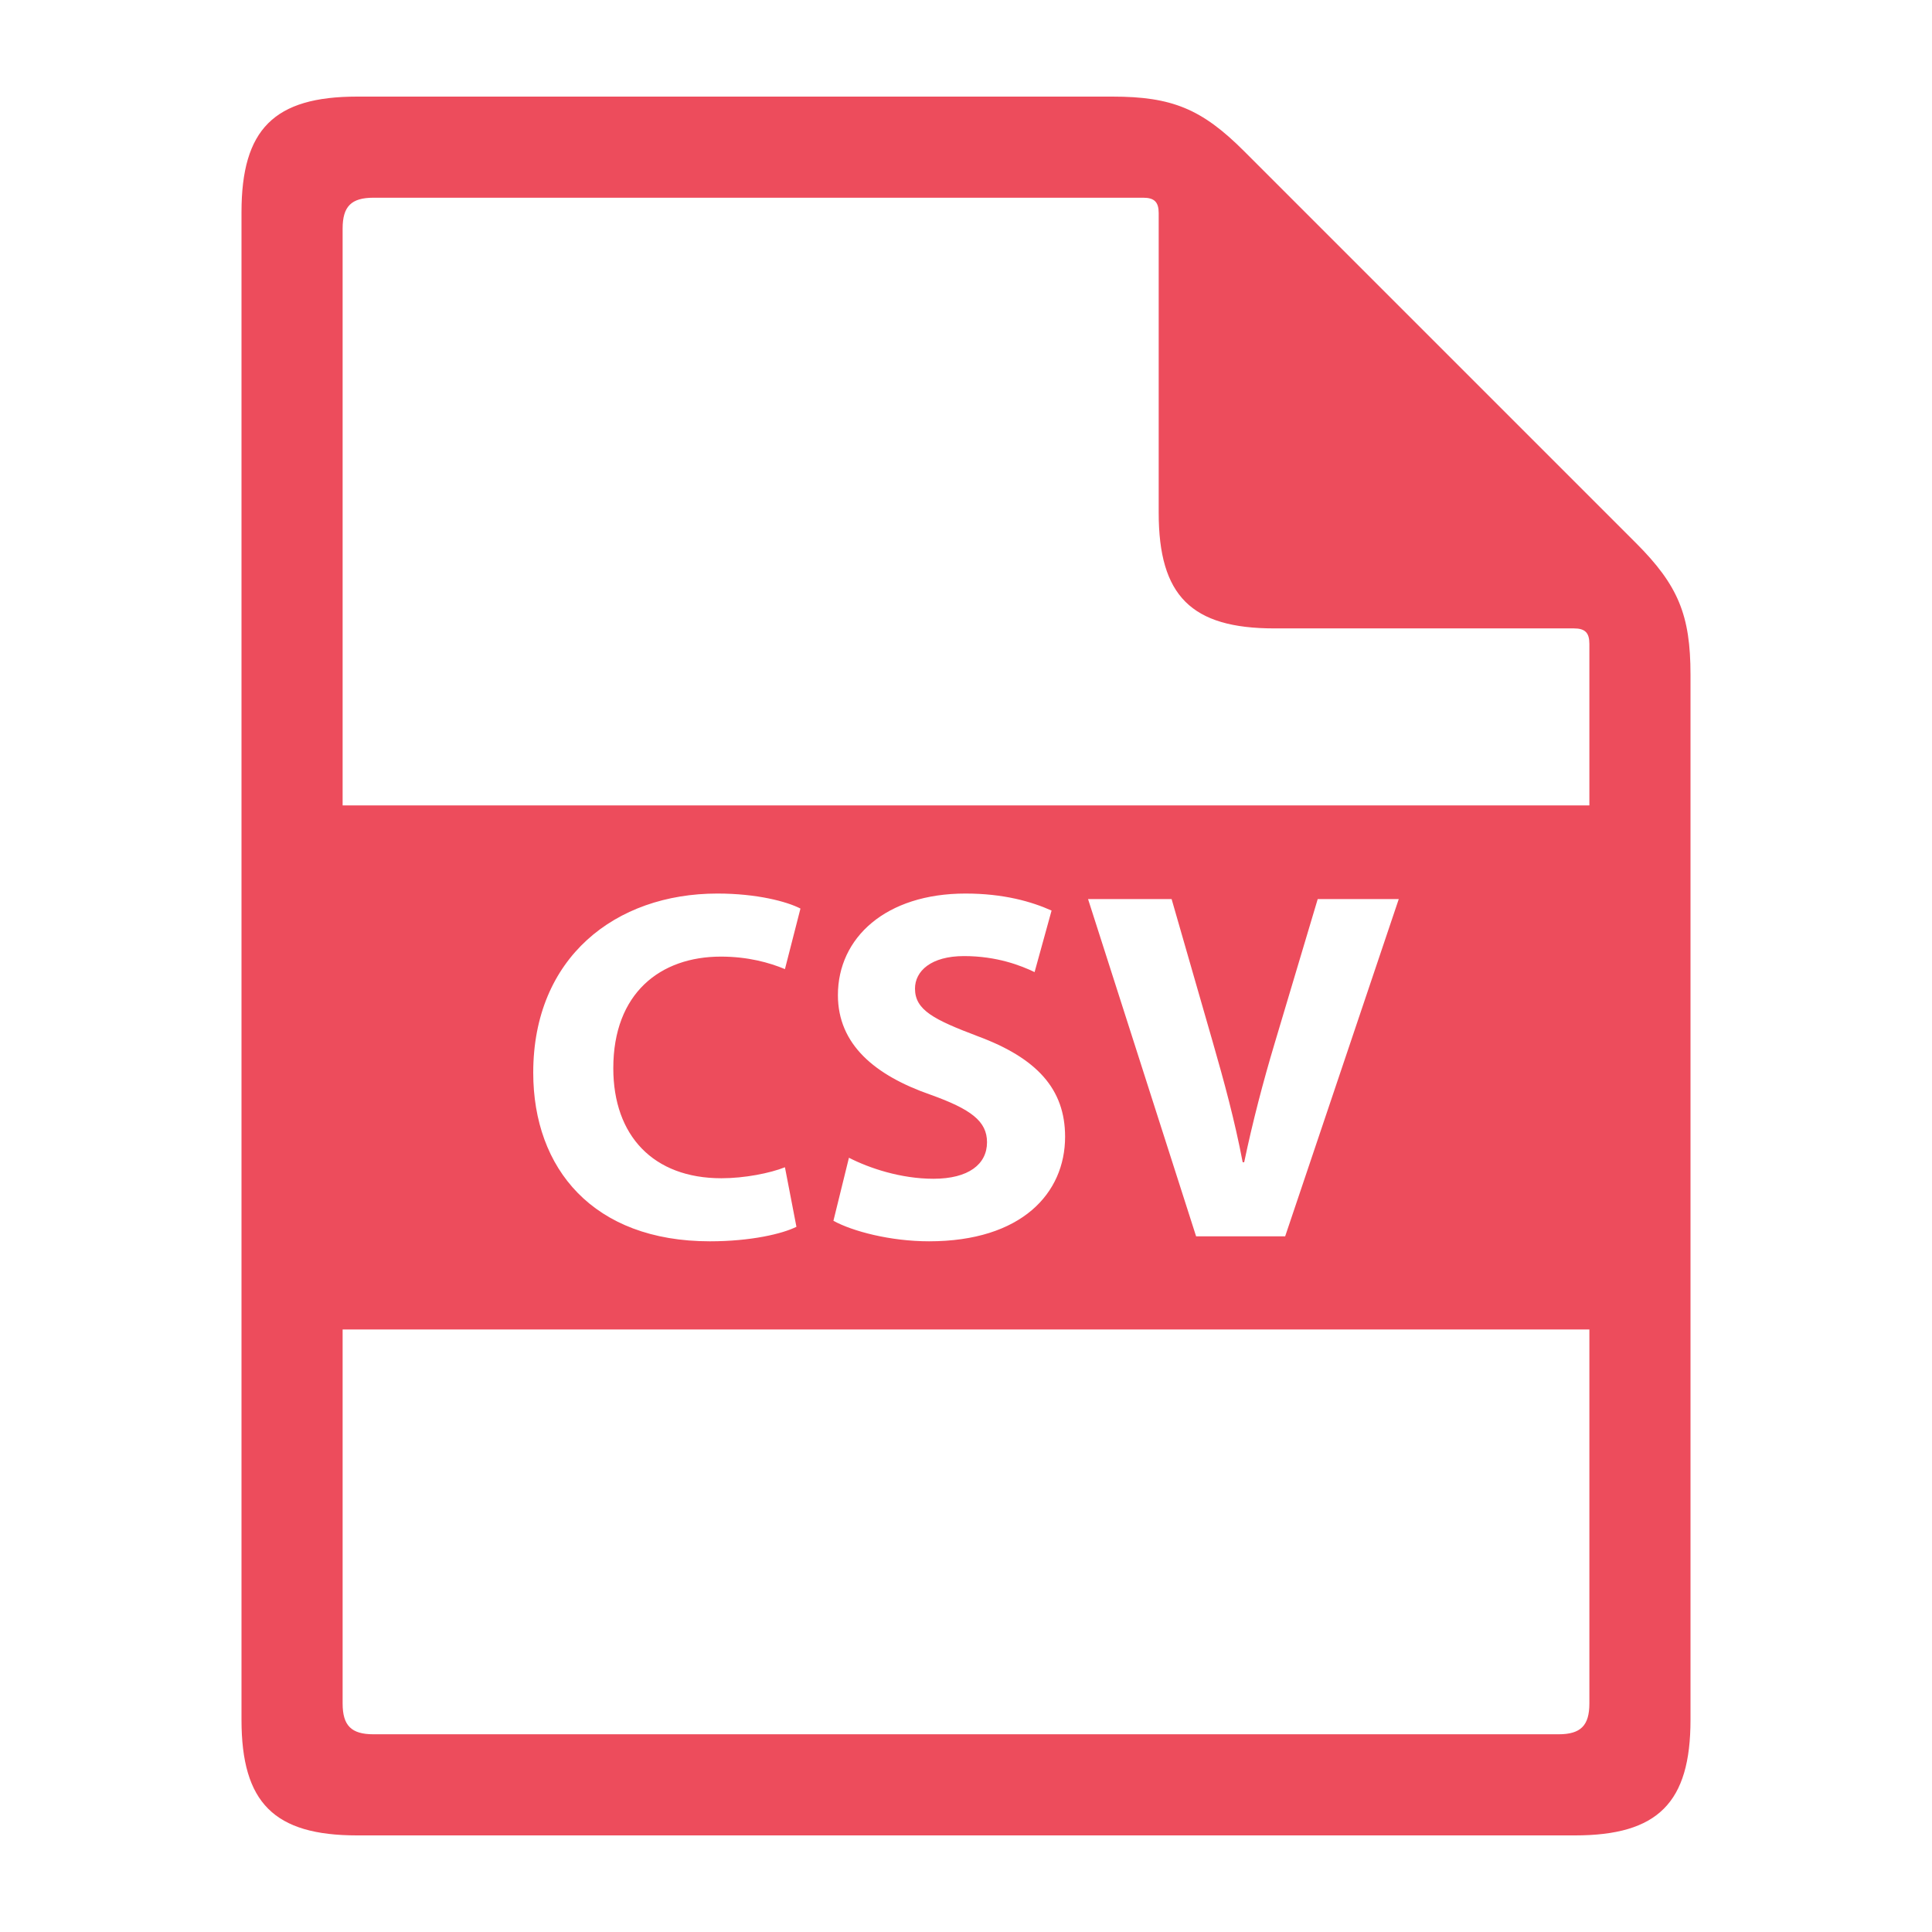 <svg height='300px' width='300px'  fill="#000000" xmlns="http://www.w3.org/2000/svg" xmlns:xlink="http://www.w3.org/1999/xlink" version="1.1" x="0px" y="0px" viewBox="0 0 100 100" enable-background="new 0 0 100 100" xml:space="preserve"><path fill="#ED4C5C" d="M64.39,7.821C62.209,5.64,60.663,5,57.58,5H18.484C14.188,5,12.5,6.688,12.5,10.984v78.032c0,4.296,1.688,5.984,5.984,5.984  h63.032c4.296,0,5.984-1.688,5.984-5.984V34.919c0-3.084-0.64-4.629-2.821-6.81L64.39,7.821z M82.266,88.171  c0,1.146-0.451,1.595-1.596,1.595H19.33c-1.146,0-1.596-0.45-1.596-1.595V68.813h64.532V88.171z M37.339,60.986  c1.19,0,2.511-0.259,3.289-0.569l0.595,3.082c-0.724,0.362-2.357,0.751-4.48,0.751c-6.033,0-9.143-3.755-9.143-8.729  c0-5.957,4.249-9.271,9.532-9.271c2.046,0,3.6,0.415,4.299,0.777l-0.803,3.134c-0.803-0.336-1.917-0.647-3.315-0.647  c-3.134,0-5.569,1.891-5.569,5.776C31.744,58.785,33.816,60.986,37.339,60.986z M48.161,56.661c-2.9-1.01-4.791-2.616-4.791-5.154  c0-2.978,2.486-5.257,6.604-5.257c1.969,0,3.418,0.415,4.455,0.881l-0.879,3.185c-0.7-0.336-1.943-0.829-3.652-0.829  s-2.538,0.777-2.538,1.684c0,1.113,0.984,1.605,3.237,2.46c3.083,1.139,4.532,2.746,4.532,5.206c0,2.927-2.252,5.413-7.044,5.413  c-1.994,0-3.964-0.518-4.947-1.062l0.803-3.263c1.061,0.544,2.692,1.088,4.376,1.088c1.813,0,2.771-0.751,2.771-1.891  C51.087,58.034,50.259,57.413,48.161,56.661z M56.317,46.535h4.325l2.124,7.381c0.595,2.072,1.14,4.066,1.555,6.242h0.077  c0.44-2.098,0.983-4.17,1.58-6.164l2.227-7.459H72.4l-5.88,17.456h-4.61L56.317,46.535z M82.266,41.687H17.734V11.829  c0-1.146,0.45-1.595,1.596-1.595h39.846c0.572,0,0.798,0.225,0.798,0.797v15.511c0,4.296,1.688,5.984,5.983,5.984h15.511  c0.573,0,0.798,0.226,0.798,0.798V41.687z"></path></svg>
